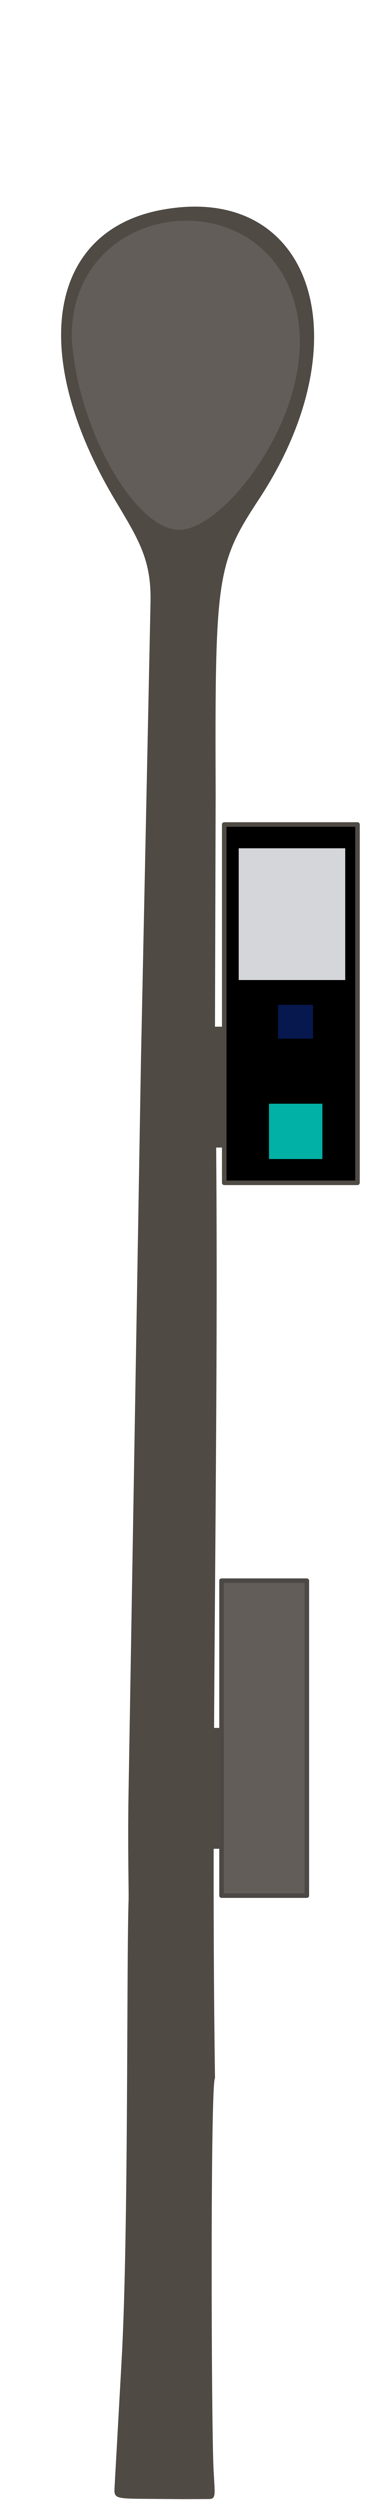 <?xml version="1.0" encoding="UTF-8" standalone="no"?>
<svg
   width="100%"
   height="100%"
   viewBox="0 0 60 400"
   version="1.1"
   xml:space="preserve"
   style="fill-rule:evenodd;clip-rule:evenodd;stroke-linejoin:round;stroke-miterlimit:2;"
   id="svg5"
   sodipodi:docname="pickup-sign-right.svg"
   inkscape:version="1.3.2 (091e20e, 2023-11-25, custom)"
   xmlns:inkscape="http://www.inkscape.org/namespaces/inkscape"
   xmlns:sodipodi="http://sodipodi.sourceforge.net/DTD/sodipodi-0.dtd"
   xmlns="http://www.w3.org/2000/svg"
   xmlns:svg="http://www.w3.org/2000/svg"><defs
   id="defs5" /><sodipodi:namedview
   id="namedview5"
   pagecolor="#ffffff"
   bordercolor="#000000"
   borderopacity="0.25"
   inkscape:showpageshadow="2"
   inkscape:pageopacity="0.0"
   inkscape:pagecheckerboard="0"
   inkscape:deskcolor="#d1d1d1"
   inkscape:zoom="2.0325"
   inkscape:cx="29.766298"
   inkscape:cy="200"
   inkscape:window-width="1920"
   inkscape:window-height="1009"
   inkscape:window-x="-8"
   inkscape:window-y="-8"
   inkscape:window-maximized="1"
   inkscape:current-layer="pickup-sign-right" />
    <g
   id="pickup-sign-right"
   transform="matrix(-1.27,0,0,1.27,60.48,34.24)">
        
        
        
        
        
    </g>
<g
   id="g5-4"
   style="clip-rule:evenodd;fill-rule:evenodd;stroke-linejoin:round;stroke-miterlimit:2"
   transform="matrix(-2.282,0,0,2.282,239.792,-78.449)"><path
     style="fill:#4f4a44;fill-opacity:1;stroke:none;stroke-width:0.2;stroke-dasharray:none;stroke-opacity:1"
     d="m 90.403,209.599 c -0.522,0 -0.434,-0.276 -0.341,-1.969 0.166,-2.994 0.232,-27.422 -0.097,-27.532 0.348,-24.106 -0.395,-48.378 0.005,-72.526 l -0.051,-17.549 c 0.057,-15.241 -0.074,-16.133 -3.05,-20.65 -7.384,-11.209 -3.705,-22.196 6.795,-20.292 8.037,1.457 9.45,10.119 3.322,20.37 -1.661,2.779 -2.55,4.171 -2.488,7.144 l 0.673,32.143 0.874,51.45 c 0.061,3.573 -0.023,6.915 -0.005,7.424 0.153,4.451 -0.007,23.319 0.488,32.213 l 0.504,9.062 c 0.035,0.637 -0.155,0.684 -1.992,0.698 l -2.85,0.021 z"
     id="path1269"
     sodipodi:nodetypes="csccccssscccssscc" /><path
     style="fill:#625d59;fill-opacity:1;stroke:none;stroke-width:0.193;stroke-dasharray:none;stroke-opacity:1"
     d="m 92.473,71.529 c 3.118,0 7.19,-7.106 7.567,-13.515 0.025,-9.964 -14.184,-11.24 -15.892,-1.426 -1.191,6.844 5.179,14.942 8.325,14.942 z"
     id="path1271"
     sodipodi:nodetypes="ssss" /><rect
     style="fill:#625d59;fill-opacity:1;stroke:#4c4845;stroke-width:0.32;stroke-linecap:round;stroke-linejoin:round;stroke-miterlimit:4;stroke-dasharray:none;stroke-opacity:1"
     id="rect1"
     width="5.996"
     height="22.081"
     x="83.509"
     y="145.208" /><rect
     style="fill:#4f4a44;fill-opacity:1;stroke:none;stroke-width:0.32;stroke-linecap:round;stroke-linejoin:round;stroke-miterlimit:4;stroke-dasharray:none;stroke-opacity:1"
     id="rect2"
     width="0.562"
     height="8.475"
     x="89.615"
     y="155.53" /><rect
     style="fill:#4f4a44;fill-opacity:1;stroke:none;stroke-width:0.32;stroke-linecap:round;stroke-linejoin:round;stroke-miterlimit:4;stroke-dasharray:none;stroke-opacity:1"
     id="rect2-7"
     width="0.562"
     height="8.475"
     x="89.429"
     y="106.363" /><g
     id="g4-3"><rect
       style="fill:#000000;fill-opacity:1;stroke:#4f4a44;stroke-width:0.32;stroke-linejoin:round;stroke-dasharray:none;stroke-opacity:1"
       id="rect3"
       width="9.368"
       height="25.123"
       x="79.948"
       y="92.187" /><rect
       style="fill:#d5d6da;fill-opacity:1;stroke:none;stroke-width:0.32;stroke-linejoin:round;stroke-dasharray:none;stroke-opacity:1"
       id="rect4"
       width="7.489"
       height="9.238"
       x="80.81"
       y="93.855" /></g><rect
     style="fill:#06184e;fill-opacity:1;stroke:none;stroke-width:0.32;stroke-linejoin:round;stroke-dasharray:none;stroke-opacity:1"
     id="rect5"
     width="2.454"
     height="2.37"
     x="83.075"
     y="104.83" /><rect
     style="fill:#01b1a6;fill-opacity:1;stroke:none;stroke-width:0.32;stroke-linejoin:round;stroke-dasharray:none;stroke-opacity:1"
     id="rect6"
     width="3.752"
     height="3.879"
     x="82.416"
     y="111.764" /></g></svg>
